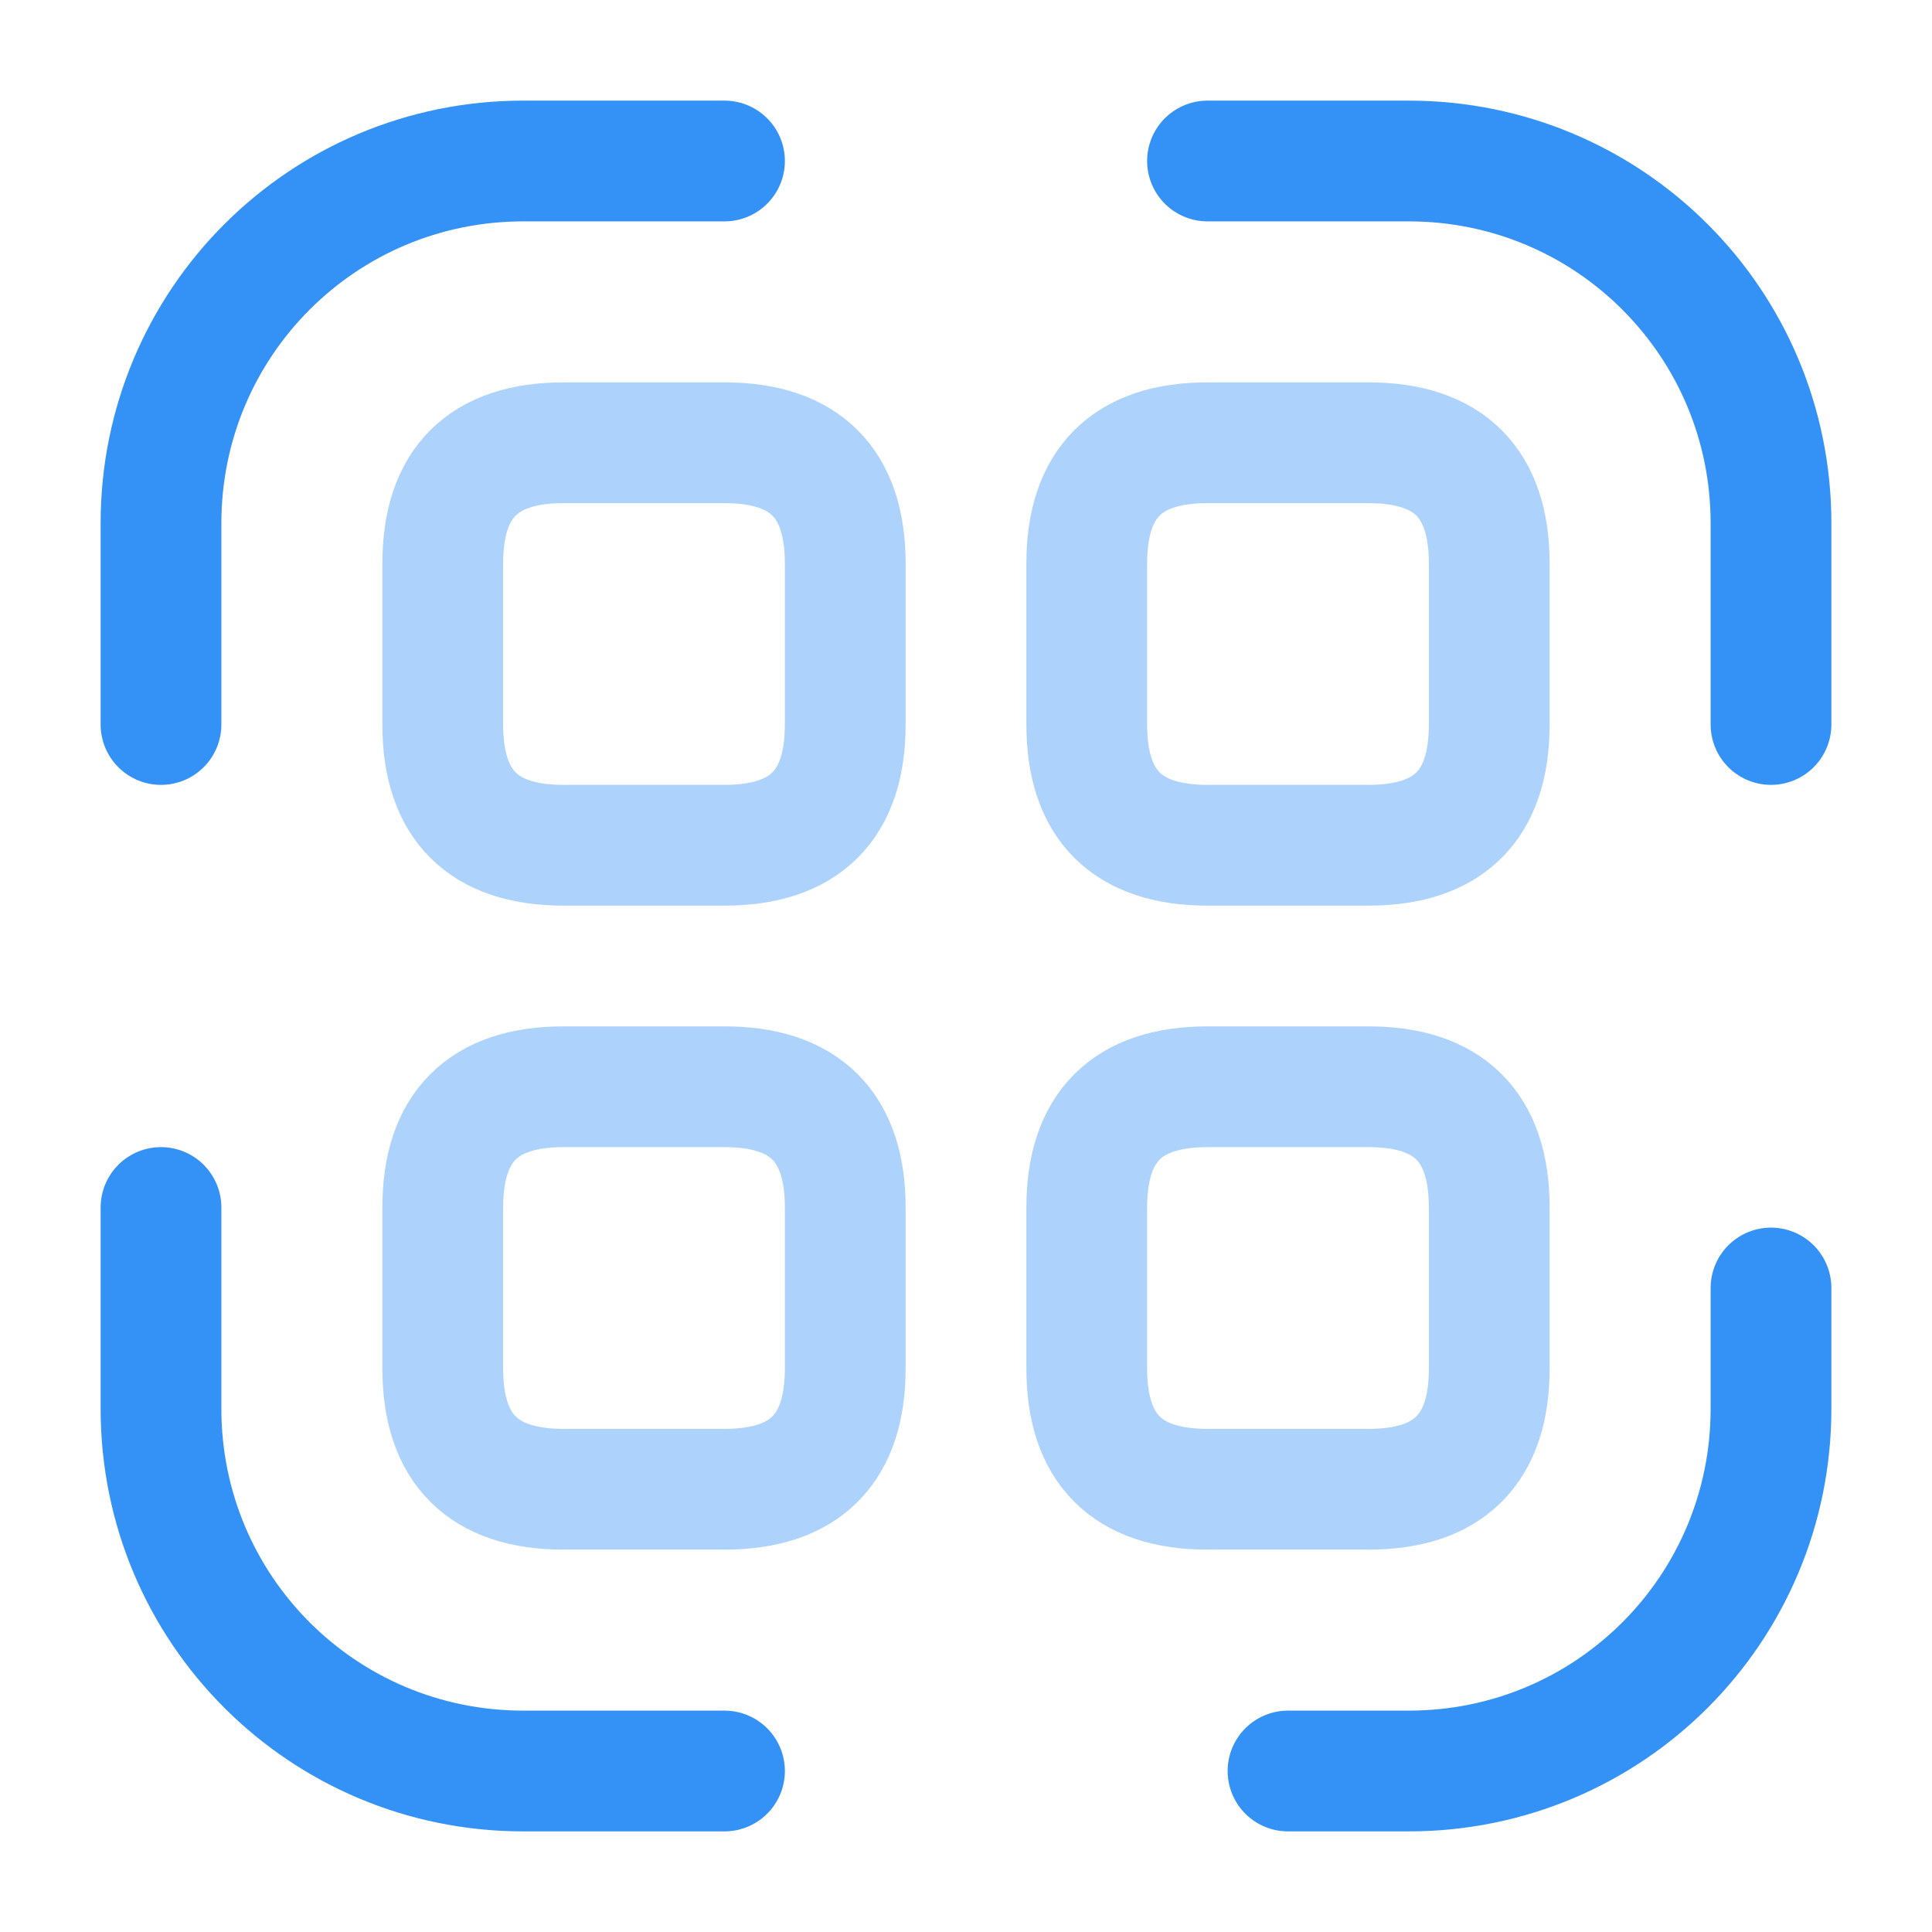 <svg width="24" height="24" viewBox="0 0 24 24" fill="none" xmlns="http://www.w3.org/2000/svg">
<path d="M2 9V6.5C2 4.01 4.01 2 6.5 2H9" stroke="#3492F7" stroke-width="1.5" stroke-linecap="round" stroke-linejoin="round"/>
<path d="M15 2H17.5C19.99 2 22 4.01 22 6.5V9" stroke="#3492F7" stroke-width="1.5" stroke-linecap="round" stroke-linejoin="round"/>
<path d="M22 16V17.5C22 19.99 19.99 22 17.5 22H16" stroke="#3492F7" stroke-width="1.5" stroke-linecap="round" stroke-linejoin="round"/>
<path d="M9 22H6.5C4.01 22 2 19.99 2 17.5V15" stroke="#3492F7" stroke-width="1.5" stroke-linecap="round" stroke-linejoin="round"/>
<path opacity="0.4" d="M10.5 7V9C10.5 10 10 10.5 9 10.5H7C6 10.5 5.5 10 5.5 9V7C5.5 6 6 5.5 7 5.5H9C10 5.5 10.5 6 10.5 7Z" stroke="#3492F7" stroke-width="1.5" stroke-linecap="round" stroke-linejoin="round"/>
<path opacity="0.4" d="M18.5 7V9C18.5 10 18 10.5 17 10.5H15C14 10.5 13.5 10 13.5 9V7C13.5 6 14 5.5 15 5.5H17C18 5.5 18.5 6 18.5 7Z" stroke="#3492F7" stroke-width="1.5" stroke-linecap="round" stroke-linejoin="round"/>
<path opacity="0.4" d="M10.5 15V17C10.5 18 10 18.5 9 18.5H7C6 18.5 5.5 18 5.5 17V15C5.5 14 6 13.5 7 13.5H9C10 13.5 10.5 14 10.5 15Z" stroke="#3492F7" stroke-width="1.5" stroke-linecap="round" stroke-linejoin="round"/>
<path opacity="0.4" d="M18.5 15V17C18.5 18 18 18.5 17 18.5H15C14 18.5 13.5 18 13.5 17V15C13.5 14 14 13.5 15 13.5H17C18 13.5 18.5 14 18.5 15Z" stroke="#3492F7" stroke-width="1.5" stroke-linecap="round" stroke-linejoin="round"/>
</svg>
